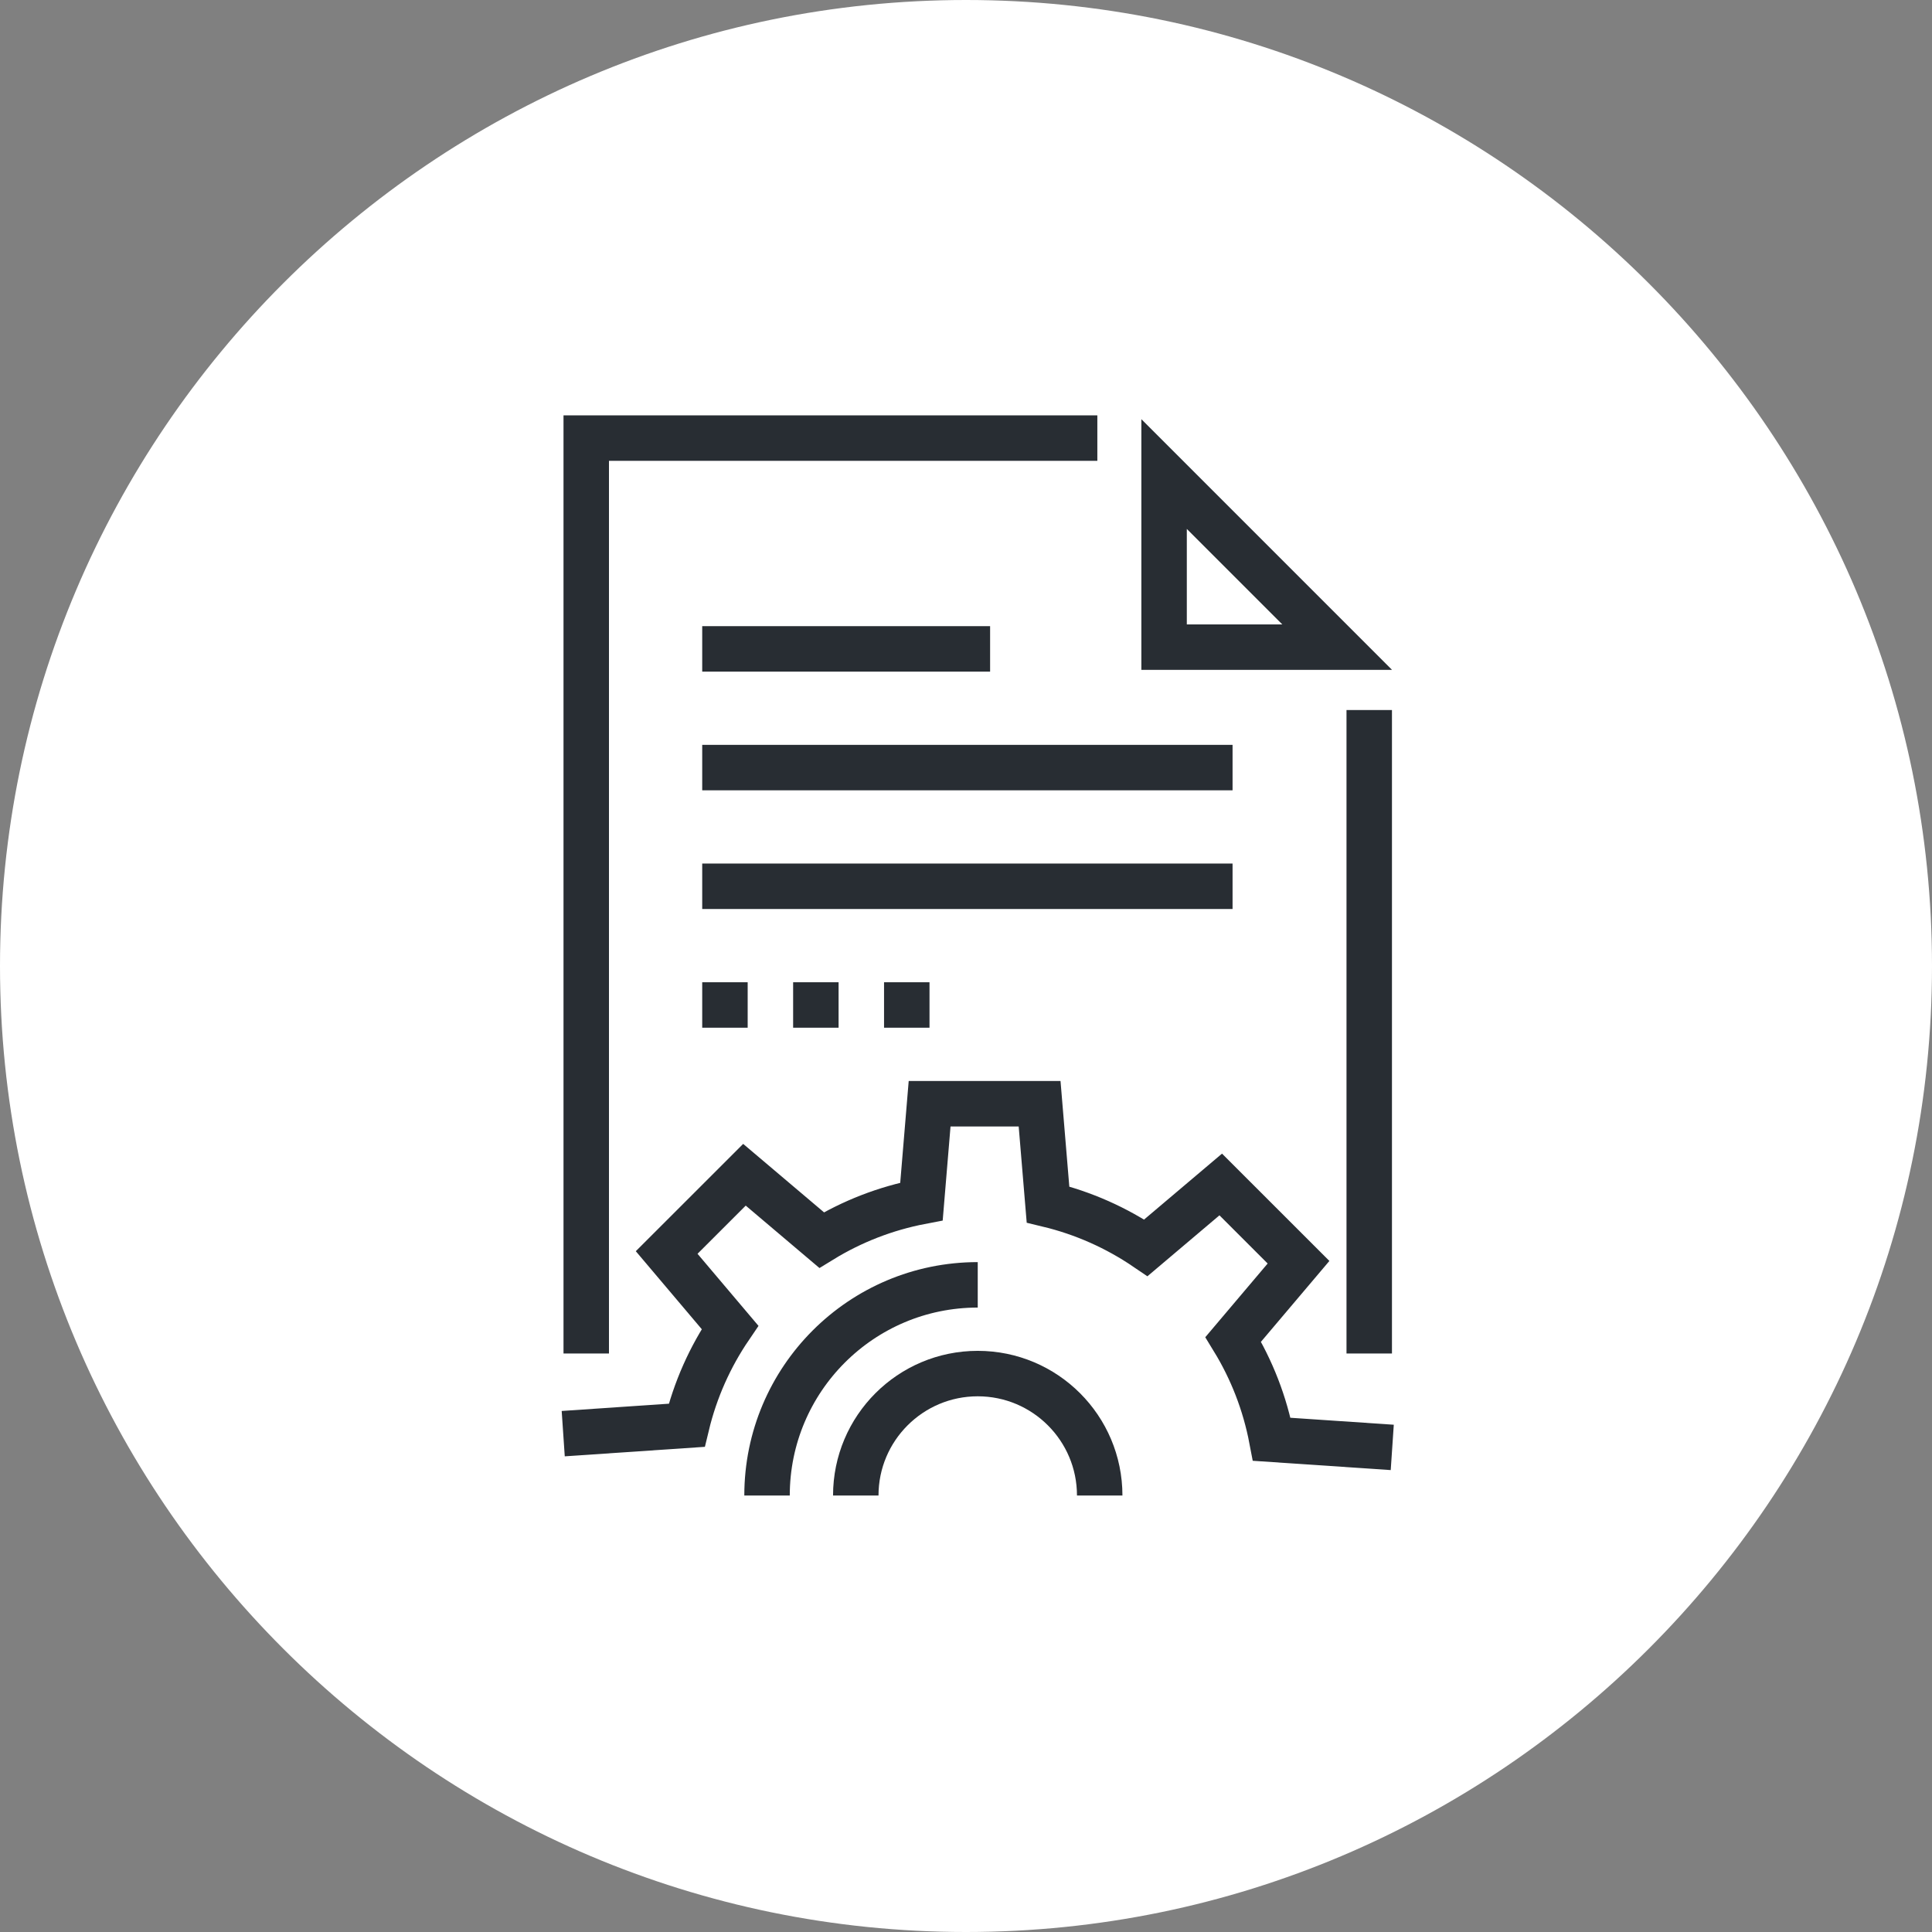 <?xml version="1.0" encoding="utf-8"?>
<!-- Generator: Adobe Illustrator 16.0.0, SVG Export Plug-In . SVG Version: 6.00 Build 0)  -->
<!DOCTYPE svg PUBLIC "-//W3C//DTD SVG 1.1//EN" "http://www.w3.org/Graphics/SVG/1.1/DTD/svg11.dtd">
<svg version="1.1" xmlns="http://www.w3.org/2000/svg" xmlns:xlink="http://www.w3.org/1999/xlink" x="0px" y="0px" width="170px"
	 height="170px" viewBox="0 0 170 170" enable-background="new 0 0 170 170" xml:space="preserve">
<rect x="0" y="0" width="170" height="170" fill="#808080" stroke="none"/>
<g id="Background">
</g>
<g id="Circle">
	<g>
		<path fill="#FFFFFF" d="M85,170c-46.868,0-85-38.131-85-85S38.132,0,85,0c46.87,0,85,38.131,85,85S131.87,170,85,170z"/>
	</g>
</g>
<g id="TEXT">
</g>
<g id="Icons">
	<g>
		<path fill="none" stroke="#282D33" stroke-width="4" d="M122.507,127.36l-10.602-0.715c-0.603-3.167-1.767-6.134-3.392-8.79
			l5.746-6.789l-6.844-6.842l-6.586,5.572c-2.582-1.753-5.49-3.058-8.614-3.81l-0.739-8.866h-9.678l-0.716,8.601
			c-3.167,0.603-6.132,1.768-8.788,3.395l-6.788-5.747l-6.845,6.841l5.574,6.59c-1.754,2.58-3.059,5.487-3.811,8.613l-10.865,0.737"
			/>
		<path fill="none" stroke="#282D33" stroke-width="4" d="M67.493,131.594c0-10.238,8.302-18.539,18.54-18.539"/>
		<path fill="none" stroke="#282D33" stroke-width="4" d="M75.301,131.594c0-5.926,4.806-10.731,10.732-10.731
			c5.928,0,10.732,4.806,10.732,10.731"/>
	</g>
	<g>
		<polyline fill="none" stroke="#282D33" stroke-width="4" points="120.481,119.097 120.481,83.353 120.481,62.477 		"/>
		<polyline fill="none" stroke="#282D33" stroke-width="4" points="96.557,38.549 51.584,38.549 51.584,58.8 51.584,83.353 
			51.584,119.097 		"/>
		<g>
			<polygon fill="none" stroke="#282D33" stroke-width="4" points="102.43,56.944 117.66,56.944 102.43,41.712 			"/>
		</g>
	</g>
	<line fill="none" stroke="#282D33" stroke-width="4" x1="61.789" y1="57.097" x2="87.121" y2="57.097"/>
	<line fill="none" stroke="#282D33" stroke-width="4" stroke-dasharray="4" x1="61.789" y1="88.43" x2="81.955" y2="88.43"/>
	<line fill="none" stroke="#282D33" stroke-width="4" x1="61.789" y1="67.541" x2="108.455" y2="67.541"/>
	<line fill="none" stroke="#282D33" stroke-width="4" x1="61.789" y1="77.985" x2="108.455" y2="77.985"/>
</g>
</svg>
